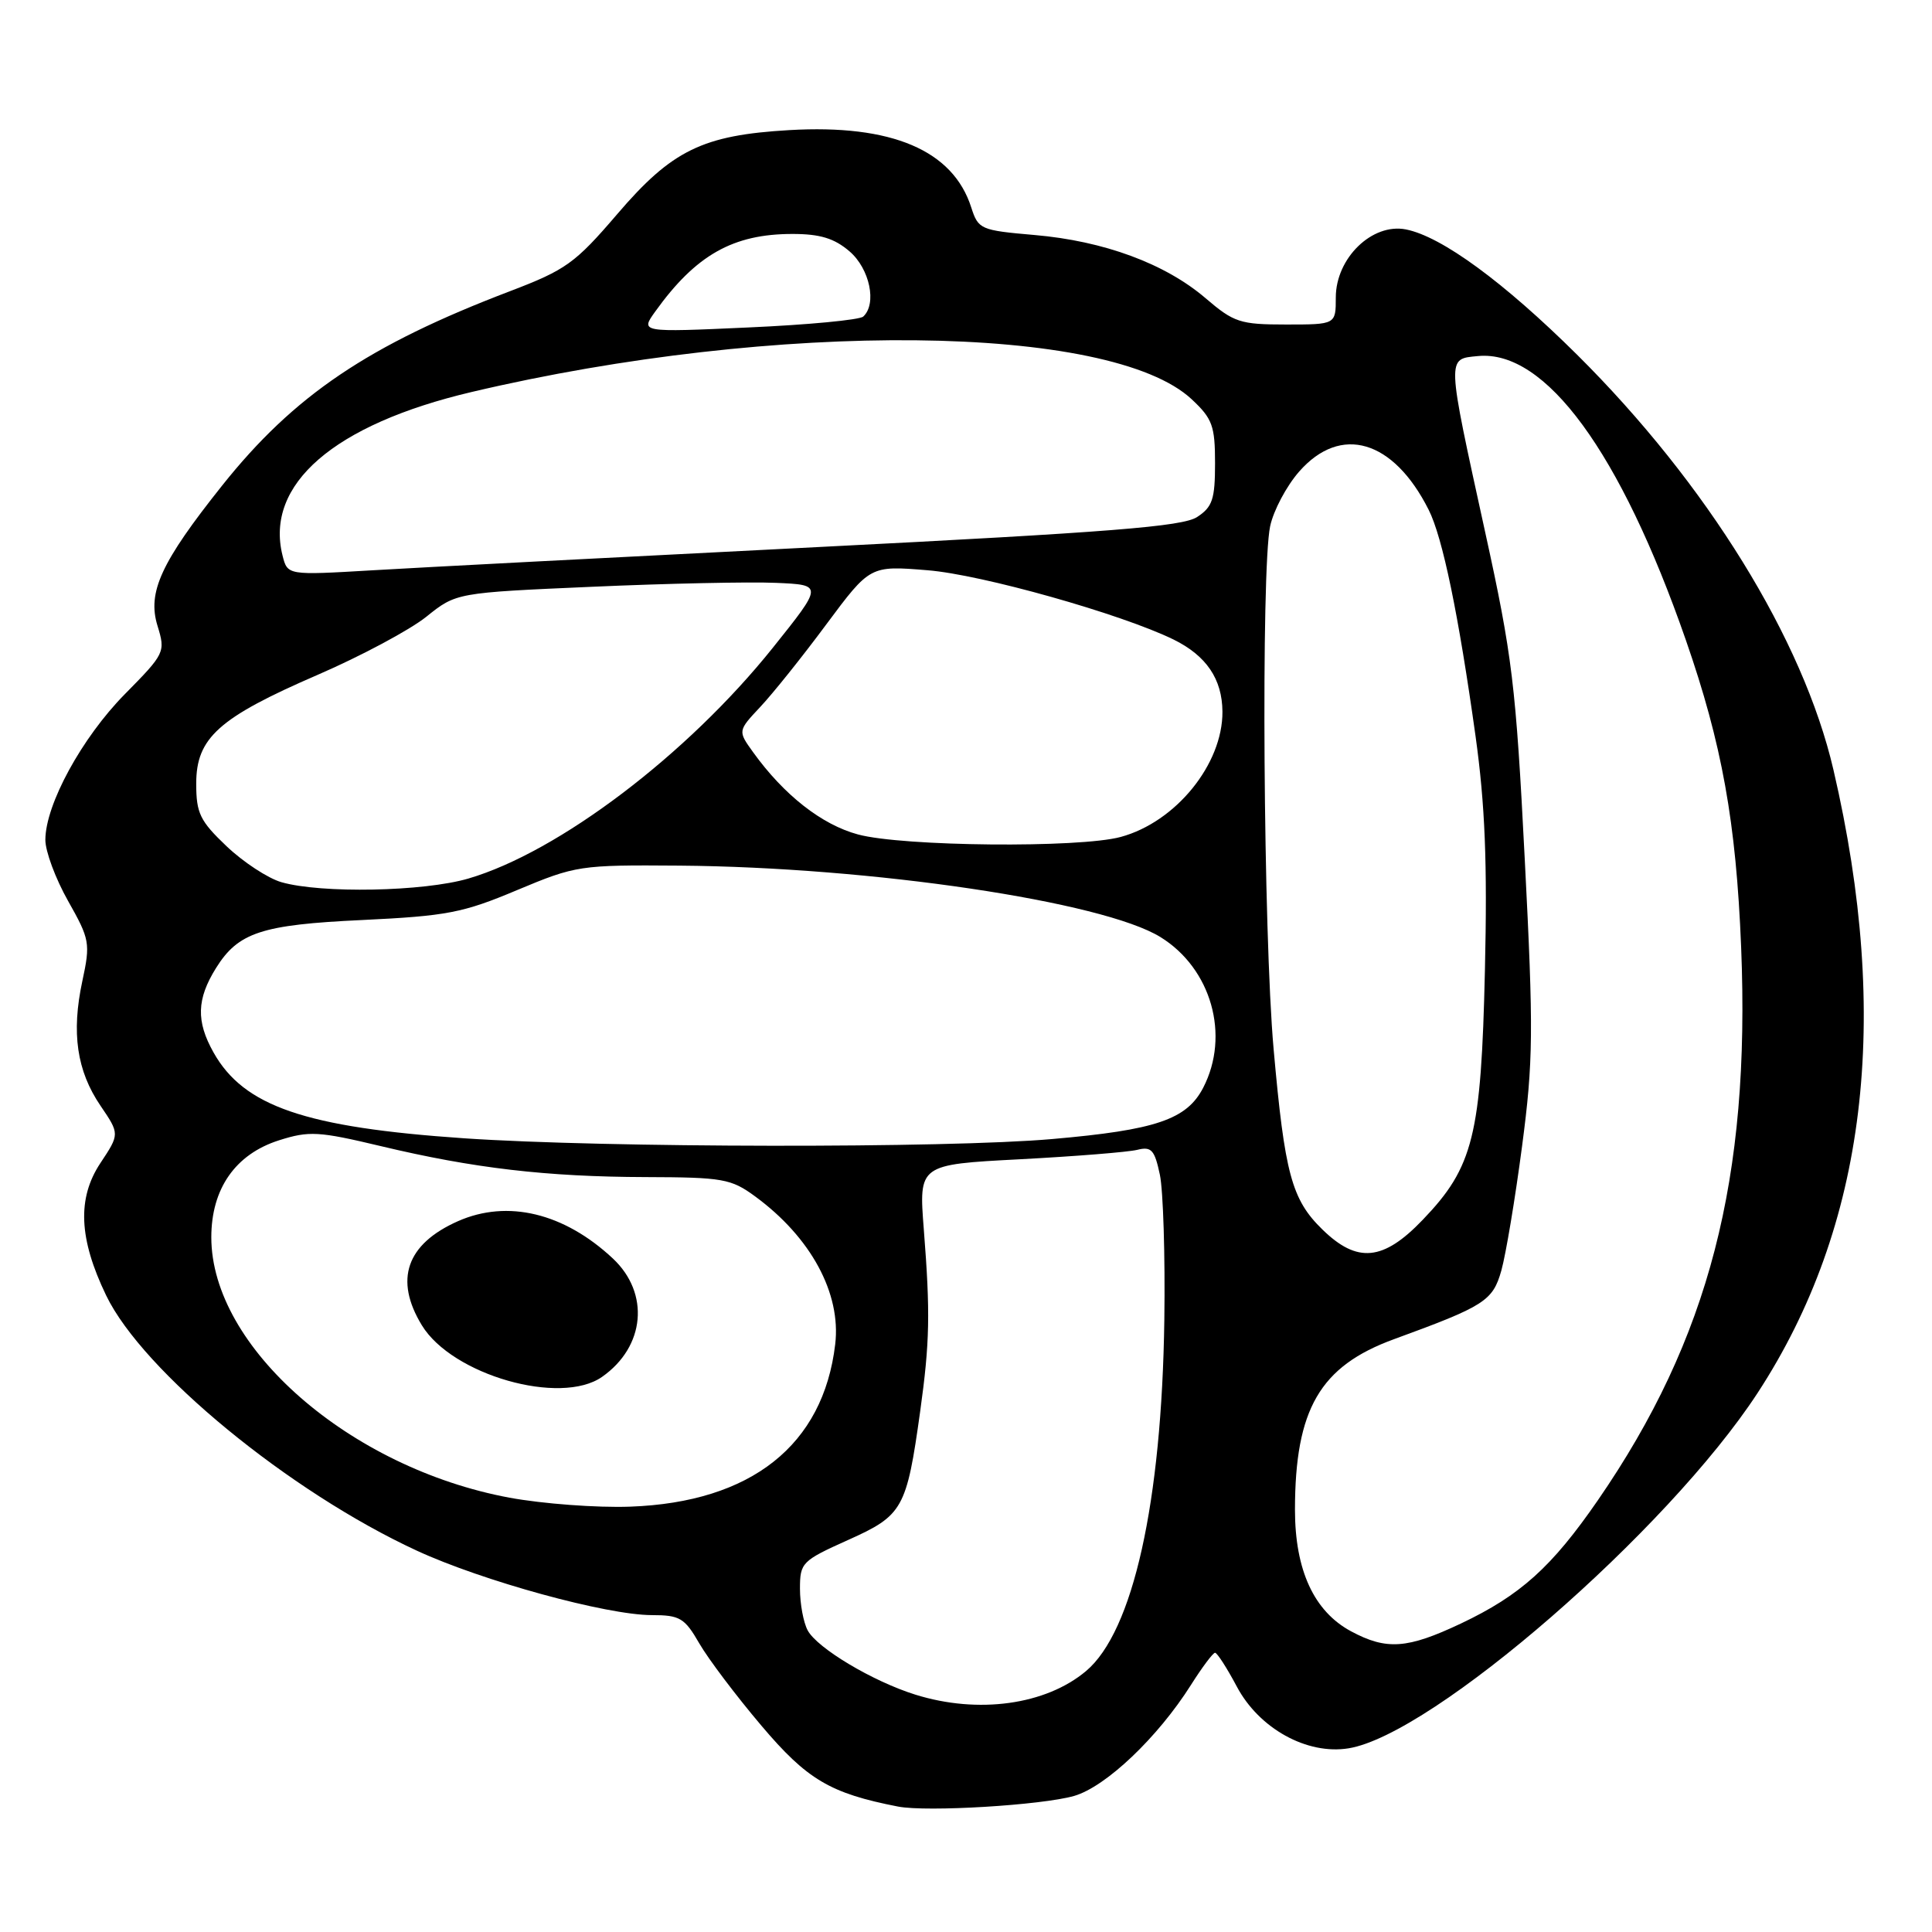 <?xml version="1.0" encoding="UTF-8" standalone="no"?>
<!DOCTYPE svg PUBLIC "-//W3C//DTD SVG 1.1//EN" "http://www.w3.org/Graphics/SVG/1.1/DTD/svg11.dtd" >
<svg xmlns="http://www.w3.org/2000/svg" xmlns:xlink="http://www.w3.org/1999/xlink" version="1.1" viewBox="0 0 256 256">
 <g >
 <path fill="currentColor"
d=" M 142.33 237.97 C 146.54 236.75 153.41 230.22 157.81 223.26 C 159.29 220.92 160.73 219.00 161.00 219.00 C 161.28 219.00 162.57 221.01 163.88 223.47 C 166.83 229.04 173.19 232.56 178.70 231.66 C 189.87 229.85 220.98 202.82 232.90 184.56 C 247.29 162.51 250.63 135.08 242.94 102.00 C 238.93 84.73 226.17 64.08 208.97 47.00 C 199.28 37.39 191.02 31.33 186.29 30.40 C 181.82 29.52 177.00 34.20 177.00 39.42 C 177.00 43.00 177.00 43.00 170.41 43.00 C 164.32 43.00 163.50 42.73 159.74 39.51 C 154.39 34.93 146.26 31.93 137.08 31.14 C 129.93 30.52 129.63 30.39 128.70 27.50 C 126.28 19.91 118.15 16.45 104.59 17.24 C 93.10 17.91 89.04 19.89 81.77 28.39 C 76.20 34.89 74.98 35.76 67.59 38.58 C 48.82 45.73 38.97 52.37 29.44 64.33 C 21.34 74.50 19.50 78.48 20.87 82.92 C 21.94 86.41 21.86 86.59 16.53 91.99 C 10.84 97.77 6.03 106.59 6.01 111.27 C 6.00 112.79 7.36 116.44 9.02 119.38 C 11.90 124.48 11.99 124.97 10.91 130.00 C 9.44 136.85 10.17 141.89 13.32 146.52 C 15.86 150.26 15.86 150.26 13.30 154.12 C 10.21 158.79 10.44 164.14 14.07 171.66 C 18.91 181.70 38.36 197.68 55.23 205.47 C 63.93 209.49 80.36 214.00 86.36 214.01 C 90.09 214.01 90.72 214.39 92.66 217.76 C 93.85 219.82 97.55 224.72 100.89 228.66 C 106.95 235.82 110.01 237.63 119.00 239.38 C 122.85 240.12 138.04 239.20 142.33 237.97 Z  M 121.29 224.55 C 115.65 222.79 108.28 218.39 107.02 216.03 C 106.46 214.99 106.00 212.51 106.00 210.52 C 106.00 207.06 106.25 206.81 112.39 204.05 C 119.64 200.80 120.13 199.93 121.93 187.00 C 123.20 177.86 123.28 173.99 122.41 162.91 C 121.74 154.31 121.74 154.31 135.12 153.61 C 142.48 153.22 149.48 152.66 150.69 152.36 C 152.57 151.89 152.99 152.36 153.69 155.66 C 154.13 157.77 154.40 166.42 154.28 174.88 C 153.94 199.11 150.13 216.19 143.91 221.42 C 138.57 225.91 129.62 227.15 121.29 224.55 Z  M 179.03 216.16 C 174.11 213.52 171.59 208.06 171.59 200.04 C 171.60 186.72 174.90 181.03 184.71 177.45 C 196.73 173.06 197.80 172.38 198.94 168.34 C 199.53 166.23 200.77 158.82 201.68 151.89 C 203.17 140.58 203.21 136.66 202.04 113.89 C 200.86 90.75 200.39 86.90 196.79 70.50 C 191.65 47.03 191.67 47.58 195.84 47.18 C 204.78 46.32 214.72 59.90 223.38 84.80 C 228.17 98.57 230.04 108.92 230.71 125.50 C 231.95 156.20 226.45 177.42 211.74 198.77 C 205.61 207.66 201.46 211.39 193.57 215.13 C 186.48 218.48 183.73 218.68 179.03 216.16 Z  M 67.50 198.45 C 46.33 194.51 28.00 178.50 28.00 163.95 C 28.00 157.51 31.19 152.94 36.96 151.10 C 40.96 149.83 42.21 149.90 50.43 151.86 C 62.73 154.80 72.41 155.93 85.56 155.97 C 95.78 156.00 96.87 156.19 100.06 158.53 C 107.45 163.95 111.47 171.38 110.67 178.12 C 109.09 191.50 99.54 199.06 83.50 199.64 C 79.10 199.80 71.90 199.26 67.50 198.45 Z  M 79.78 182.44 C 85.49 178.44 86.13 171.36 81.20 166.75 C 74.75 160.72 67.25 158.91 60.69 161.81 C 53.85 164.84 52.21 169.56 55.90 175.61 C 59.92 182.20 74.27 186.30 79.78 182.44 Z  M 175.21 162.90 C 171.15 158.94 170.23 155.52 168.76 139.00 C 167.40 123.77 167.08 75.49 168.30 69.73 C 168.74 67.65 170.47 64.39 172.15 62.48 C 177.66 56.21 184.63 58.27 189.30 67.54 C 191.16 71.22 193.27 81.45 195.52 97.56 C 196.78 106.63 197.09 114.32 196.76 128.56 C 196.26 150.48 195.23 154.64 188.53 161.62 C 183.29 167.10 179.84 167.43 175.21 162.90 Z  M 61.50 150.83 C 40.46 149.39 32.30 146.60 28.29 139.45 C 25.97 135.32 26.06 132.38 28.63 128.26 C 31.57 123.55 34.67 122.53 47.95 121.91 C 59.20 121.37 61.33 120.97 68.50 117.95 C 76.31 114.68 76.82 114.60 90.00 114.70 C 115.48 114.90 146.14 119.45 153.77 124.17 C 160.51 128.33 163.02 137.19 159.43 144.13 C 157.25 148.34 153.18 149.73 139.41 150.93 C 125.45 152.16 80.15 152.10 61.50 150.83 Z  M 37.27 116.89 C 35.49 116.37 32.23 114.23 30.02 112.13 C 26.50 108.78 26.00 107.76 26.00 103.84 C 26.00 97.77 28.97 95.10 42.09 89.42 C 47.82 86.94 54.29 83.48 56.48 81.73 C 60.45 78.54 60.45 78.54 78.48 77.75 C 88.39 77.31 99.33 77.08 102.79 77.23 C 109.07 77.50 109.07 77.50 102.38 85.86 C 91.07 99.98 74.03 112.90 62.07 116.41 C 56.14 118.15 42.54 118.41 37.27 116.89 Z  M 113.69 110.57 C 108.89 109.28 103.88 105.35 99.79 99.67 C 97.76 96.85 97.76 96.85 100.74 93.67 C 102.38 91.93 106.33 87.00 109.50 82.72 C 115.29 74.94 115.29 74.94 122.89 75.56 C 130.08 76.13 148.57 81.35 155.50 84.74 C 159.85 86.88 161.95 89.98 161.98 94.30 C 162.02 101.26 155.80 108.92 148.50 110.90 C 143.03 112.39 119.62 112.17 113.69 110.57 Z  M 37.44 73.62 C 35.07 64.18 44.25 56.24 62.50 51.94 C 102.86 42.42 147.16 42.87 157.91 52.91 C 160.65 55.47 161.00 56.43 161.00 61.38 C 161.00 66.15 160.66 67.18 158.62 68.51 C 156.70 69.77 147.07 70.53 108.37 72.49 C 82.04 73.82 55.46 75.20 49.30 75.57 C 38.10 76.23 38.10 76.23 37.44 73.62 Z  M 86.83 41.27 C 92.21 33.78 97.13 31.00 105.01 31.00 C 108.66 31.00 110.56 31.58 112.57 33.31 C 115.25 35.61 116.22 40.27 114.38 41.95 C 113.89 42.39 107.05 43.04 99.17 43.39 C 84.84 44.04 84.84 44.04 86.83 41.27 Z "/>
</g>
</svg>